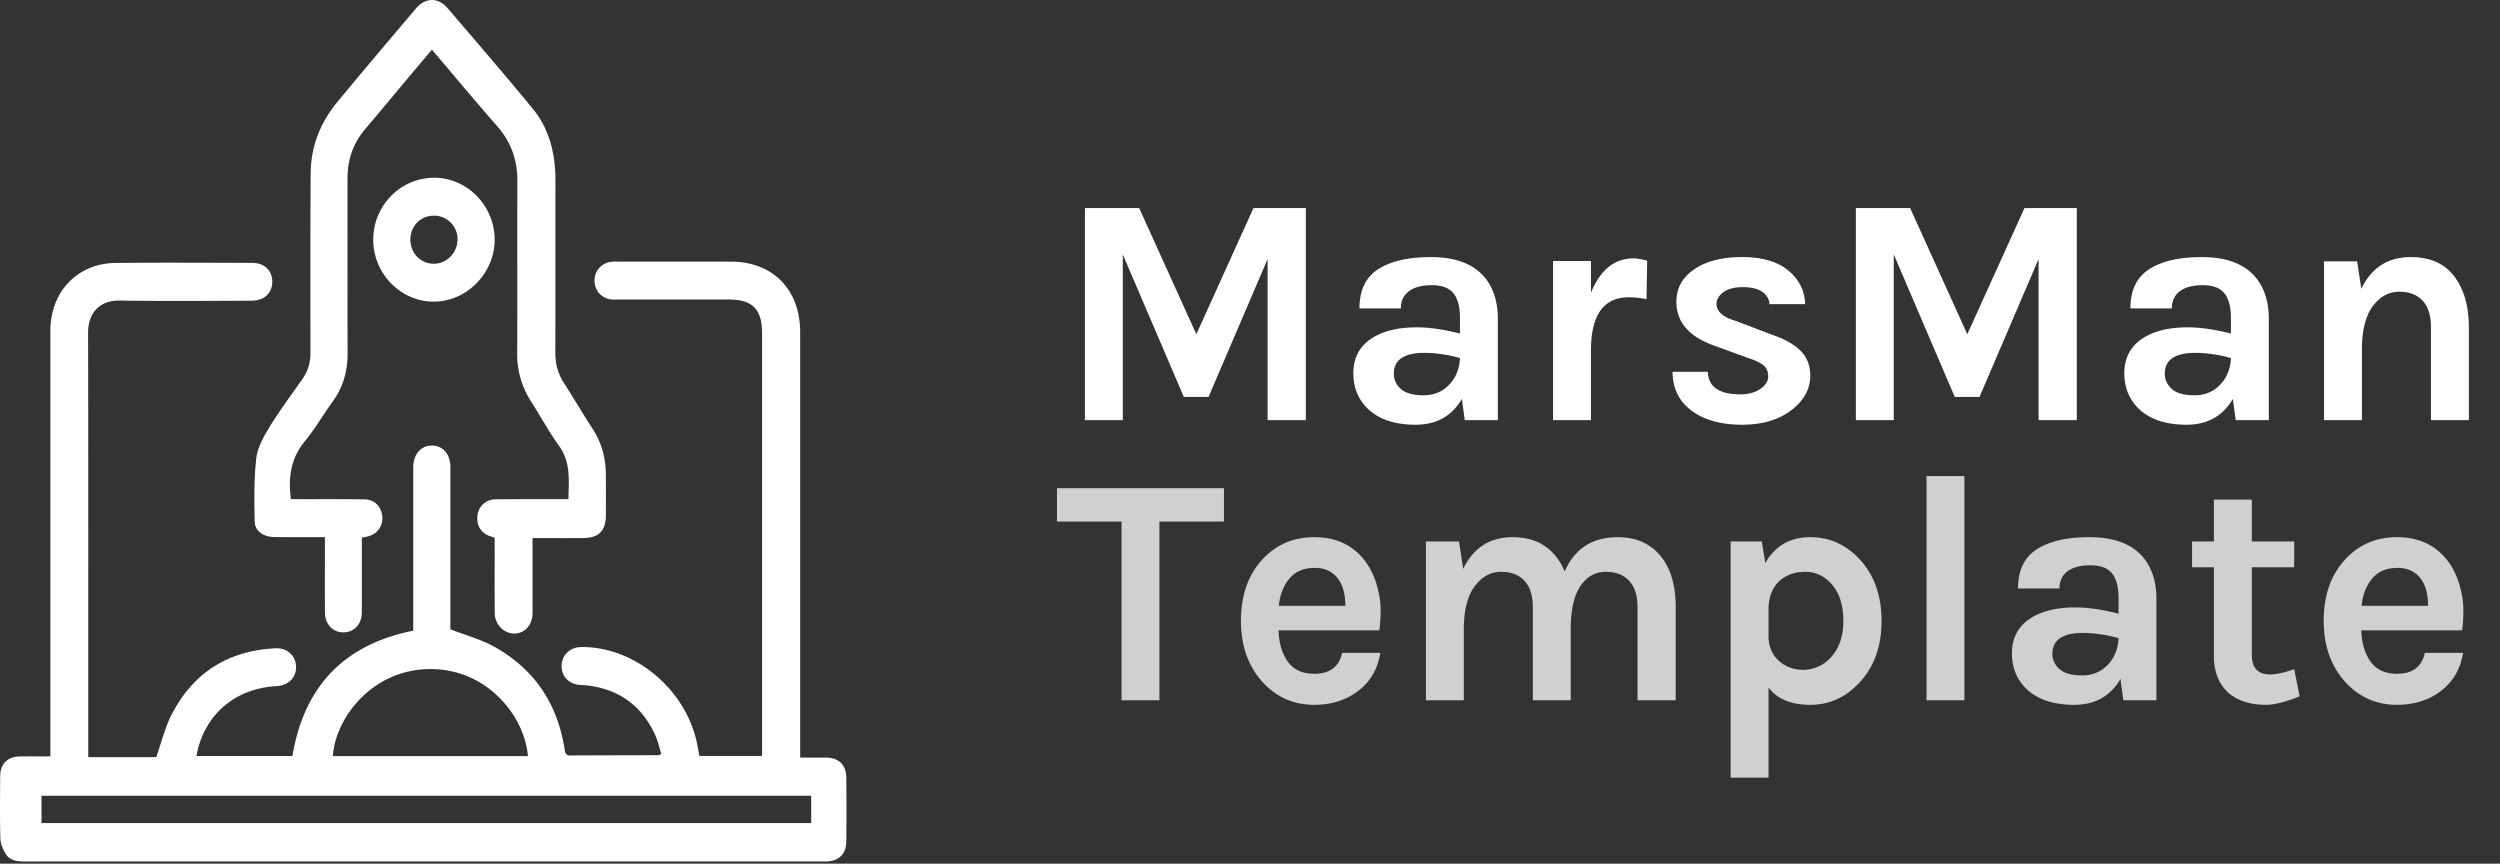 <svg width="110" height="38" viewBox="0 0 110 38"><rect x="0" y="0" width="110" height="38" fill="#333333" stroke="none"/><title>marsman-template-negative</title><g fill="#FFF" fill-rule="evenodd"><path d="M23.23 33.269c-.162-1.85-1.92-3.97-4.542-3.823-2.427.137-3.947 2.222-4.04 3.823h8.582zM1.825 36.215h33.867v-1.202H1.825v1.202zm6.818-2.95h4.222c.52-3.073 2.272-4.901 5.318-5.516v-7.204c.01-.561.341-.94.818-.94.486 0 .815.372.816.937.002 2.29 0 4.578 0 6.868v.28c.665.258 1.321.433 1.901.751 1.773.973 2.815 2.504 3.127 4.54.024.152.049.261.24.26 1.298-.008 2.597-.008 3.896-.012.018 0 .037-.016.117-.052-.089-.279-.15-.58-.275-.85-.58-1.26-1.558-1.975-2.908-2.158-.135-.018-.271-.023-.407-.033-.486-.038-.808-.384-.796-.852.012-.46.37-.806.844-.813 2.394-.038 4.701 1.921 5.137 4.36.024.137.051.273.08.43h2.758V14.654c0-1.046-.424-1.474-1.453-1.474h-4.871c-.095 0-.19.004-.283-.004a.81.81 0 0 1-.763-.789.815.815 0 0 1 .687-.86c.112-.02.23-.015.345-.015 1.655-.001 3.31-.002 4.965 0 1.849.002 3.05 1.228 3.05 3.11v18.713c.395 0 .768-.002 1.142 0 .56.005.882.318.888.89.008.93.008 1.86 0 2.791-.005.555-.321.869-.862.887-.063.002-.126 0-.189 0-11.68 0-23.361 0-35.042.003-.335 0-.676-.008-.878-.314-.132-.201-.242-.46-.25-.697-.028-.909-.013-1.819-.01-2.728.001-.549.315-.874.858-.883.438-.008.876-.002 1.351-.002V14.558c0-1.716 1.188-2.972 2.868-2.988 2.001-.02 4.002-.008 6.003-.003.543 0 .887.327.893.818.006.5-.35.845-.906.846-1.927.006-3.855.026-5.782-.008-.855-.016-1.418.481-1.416 1.43.013 6.118.007 12.237.007 18.356v.306h2.99c.234-.657.39-1.32.694-1.904.966-1.854 2.524-2.794 4.571-2.886.5-.022.868.324.889.796.021.479-.335.841-.854.869-1.705.09-2.994 1.094-3.442 2.682-.034.122-.056.248-.088.393z"/><path d="M23.432 23.675v2.94c0 .128.003.256 0 .385-.013.51-.355.879-.81.877-.45-.002-.848-.403-.853-.892-.01-.974-.003-1.947-.003-2.92v-.402c-.061-.022-.117-.044-.173-.061-.422-.13-.64-.478-.583-.932a.785.785 0 0 1 .776-.698c.953-.014 1.906-.007 2.86-.009h.367c.008-.827.11-1.615-.407-2.334-.457-.636-.834-1.332-1.256-1.995a3.764 3.764 0 0 1-.592-2.09c.01-2.524-.004-5.049.007-7.573.004-.932-.28-1.726-.893-2.424-.963-1.098-1.897-2.223-2.867-3.363-.38.45-.747.884-1.113 1.32-.606.722-1.205 1.451-1.817 2.168-.534.626-.785 1.35-.784 2.174.002 2.568-.005 5.135.003 7.702.003.787-.198 1.492-.66 2.127-.417.575-.775 1.2-1.225 1.745-.612.744-.737 1.579-.607 2.543h.315c.975.002 1.949-.005 2.923.009.433.006.734.311.776.731a.805.805 0 0 1-.633.898c-.08.02-.162.035-.263.057 0 1.104.004 2.204-.002 3.305-.002.558-.424.93-.944.85-.402-.06-.674-.402-.677-.87-.004-.973-.001-1.946-.001-2.92v-.39h-.357c-.618 0-1.236.005-1.854-.003-.499-.006-.87-.257-.878-.687-.019-.927-.035-1.863.07-2.78.054-.473.32-.947.576-1.364.45-.733.964-1.424 1.457-2.128.24-.343.35-.717.35-1.14-.003-2.631-.008-5.263.009-7.894.007-1.187.423-2.24 1.169-3.142 1.14-1.381 2.3-2.747 3.457-4.114.423-.5.979-.511 1.405-.014 1.255 1.464 2.514 2.925 3.74 4.414.745.906 1 2 1 3.168-.004 2.525.002 5.049-.005 7.573-.002.488.115.922.378 1.33.437.678.844 1.377 1.284 2.053.39.602.552 1.263.56 1.971.008.599.004 1.198.001 1.797-.003.681-.31.994-.985 1.001-.618.006-1.236.001-1.854.001h-.387"/><path d="M18.057 10.552c.003.596.457 1.056 1.04 1.053.563-.002 1.037-.493 1.034-1.07a1.03 1.03 0 0 0-1.047-1.045c-.584.002-1.03.462-1.027 1.062m1.05 2.72c-1.45.015-2.668-1.207-2.684-2.694-.016-1.505 1.17-2.738 2.65-2.757 1.463-.019 2.686 1.217 2.692 2.718.006 1.465-1.211 2.717-2.657 2.733m31.016-4.117l2.515 5.55 2.514-5.55h2.303v9.331h-1.681v-7.088l-2.6 6.068h-1.087l-2.685-6.27v7.29h-1.667V9.155h2.388zm12.22 5.248c.547 0 1.178.091 1.894.273v-.69c0-.489-.097-.85-.29-1.086-.193-.234-.508-.352-.946-.352-.438 0-.775.089-1.01.266-.236.178-.354.43-.354.755h-1.822c0-.796.275-1.37.826-1.725.551-.355 1.321-.532 2.31-.532 1.413 0 2.327.503 2.741 1.51.141.344.212.752.212 1.222v4.442H64.45l-.127-.934c-.443.757-1.121 1.136-2.035 1.136-.885 0-1.573-.22-2.062-.662-.453-.421-.679-.956-.679-1.603s.25-1.145.75-1.495c.498-.35 1.181-.525 2.048-.525zm1.894 1.352a5.862 5.862 0 0 0-1.554-.23c-.904 0-1.356.306-1.356.92a.87.87 0 0 0 .31.668c.208.187.54.28.996.28.457 0 .834-.155 1.13-.467.297-.311.455-.702.474-1.171zm5.764-2.876c.415-1.007 1.036-1.51 1.865-1.51.16 0 .363.034.608.1l-.028 1.697a3.64 3.64 0 0 0-.777-.086c-1.112 0-1.668.781-1.668 2.344v3.062h-1.667v-7.002h1.667v1.395zm5.143 3.48c.019.66.495.992 1.427.992.358 0 .652-.08.883-.238.23-.158.346-.342.346-.553 0-.211-.07-.374-.212-.49-.14-.114-.362-.22-.664-.315l-1.497-.547c-1.112-.393-1.667-1.035-1.667-1.926 0-.595.26-1.072.784-1.431.522-.36 1.224-.54 2.105-.54.88 0 1.559.197 2.034.59.476.393.723.887.742 1.481h-1.568a.702.702 0 0 0-.325-.546c-.198-.134-.48-.202-.848-.202-.367 0-.652.075-.855.223-.202.149-.303.32-.303.51 0 .336.277.586.833.748l1.625.619c.537.182.949.414 1.236.697.287.283.431.65.431 1.1 0 .575-.268 1.074-.805 1.495-.556.441-1.29.662-2.204.662-.914 0-1.649-.204-2.204-.611-.556-.408-.839-.98-.848-1.719h1.554zm8.901-7.204l2.515 5.55 2.515-5.55h2.303v9.331h-1.682v-7.088l-2.6 6.068H86.01l-2.684-6.27v7.29h-1.668V9.155h2.388zm12.221 5.248c.546 0 1.178.091 1.893.273v-.69c0-.489-.096-.85-.29-1.086-.192-.234-.508-.352-.946-.352-.438 0-.775.089-1.01.266-.236.178-.353.43-.353.755h-1.823c0-.796.276-1.37.827-1.725.55-.355 1.32-.532 2.31-.532 1.413 0 2.326.503 2.74 1.51.142.344.213.752.213 1.222v4.442h-1.456l-.127-.934c-.443.757-1.12 1.136-2.034 1.136-.886 0-1.573-.22-2.063-.662-.452-.421-.678-.956-.678-1.603s.25-1.145.749-1.495c.499-.35 1.182-.525 2.048-.525zm1.893 1.352a5.862 5.862 0 0 0-1.554-.23c-.904 0-1.356.306-1.356.92 0 .259.104.481.31.668.208.187.54.28.997.28.457 0 .833-.155 1.13-.467.297-.311.455-.702.473-1.171zm5.737-3.049c.452-.93 1.177-1.394 2.175-1.394.848 0 1.486.282 1.915.848.428.566.643 1.313.643 2.243v4.083h-1.668v-4.083c0-.518-.122-.908-.367-1.172-.245-.263-.589-.395-1.031-.395-.443 0-.822.201-1.138.604-.315.402-.482 1.006-.501 1.811v3.235h-1.667V11.5h1.455l.184 1.207z"/><path d="M46.507 21.48h7.347v1.466h-2.84v7.865h-1.667v-7.865h-2.84v-1.467zm14.065 4.24c.117.403.176.773.176 1.108 0 .335-.019.637-.056.906h-4.437c.02.565.156 1.025.41 1.38s.64.532 1.159.532c.687 0 1.097-.307 1.229-.92h1.681c-.113.7-.428 1.25-.946 1.653-.537.422-1.192.633-1.964.633-.905 0-1.663-.335-2.275-1.006-.631-.7-.947-1.596-.947-2.69 0-1.12.316-2.022.947-2.702.603-.652 1.361-.978 2.275-.978.951 0 1.69.34 2.218 1.02.235.308.412.662.53 1.065zm-2.734-.732c-.471 0-.838.155-1.102.467-.264.311-.42.712-.466 1.2h2.924c0-.757-.235-1.265-.706-1.524a1.36 1.36 0 0 0-.65-.143zm11.006.158c.443-1.007 1.22-1.51 2.331-1.51.82 0 1.455.283 1.907.848.434.537.65 1.285.65 2.243v4.084h-1.681v-4.084c0-.517-.122-.908-.367-1.171-.245-.264-.589-.396-1.032-.396-.442 0-.805.197-1.088.59-.282.393-.433.987-.452 1.783v3.278h-1.667v-4.084c0-.517-.122-.908-.367-1.171-.245-.264-.589-.396-1.032-.396-.442 0-.821.201-1.137.604-.315.403-.483 1.006-.501 1.812v3.235H62.74v-6.988h1.456l.183 1.208c.452-.93 1.178-1.395 2.176-1.395.575 0 1.053.134 1.434.403.382.268.666.637.855 1.107zm8.83-.374c.433-.757 1.093-1.136 1.978-1.136.848 0 1.573.326 2.176.978.64.69.96 1.59.96 2.703 0 1.121-.324 2.027-.974 2.717-.603.652-1.324.978-2.162.978-.838 0-1.45-.254-1.837-.762v3.968h-1.667V23.823h1.37l.156.949zm1.681 4.702c.198 0 .403-.044.615-.13.212-.086.403-.22.572-.402.377-.403.565-.942.565-1.618 0-.676-.162-1.205-.487-1.589-.325-.383-.72-.575-1.187-.575-.466 0-.848.137-1.144.41-.297.273-.455.664-.474 1.172v1.25c0 .451.156.815.467 1.093.292.26.65.389 1.073.389zm5.412-8.527h1.667v9.864h-1.667v-9.864zm6.555 5.78c.547 0 1.178.091 1.893.274v-.69c0-.49-.096-.851-.29-1.086-.192-.235-.508-.352-.946-.352-.438 0-.775.088-1.01.266-.235.177-.353.428-.353.754h-1.823c0-.795.276-1.37.827-1.725.55-.355 1.32-.532 2.31-.532 1.413 0 2.326.503 2.74 1.51.142.345.213.752.213 1.222v4.443h-1.456l-.127-.935c-.443.757-1.12 1.136-2.034 1.136-.886 0-1.573-.22-2.063-.661-.452-.422-.678-.956-.678-1.603 0-.648.25-1.146.749-1.496.499-.35 1.182-.525 2.048-.525zm1.893 1.352a5.862 5.862 0 0 0-1.554-.23c-.904 0-1.356.307-1.356.92 0 .259.104.482.31.669.208.187.54.28.997.28.457 0 .833-.156 1.13-.467.297-.312.455-.702.473-1.172zm7.969 2.56c-.622.248-1.112.373-1.47.373-.357 0-.67-.043-.939-.13a2.113 2.113 0 0 1-.714-.388c-.433-.393-.65-.934-.65-1.624v-3.911h-.96v-1.136h.96v-1.84h1.668v1.84h1.865v1.136h-1.865v3.853c0 .575.268.863.805.863.273 0 .626-.077 1.06-.23l.24 1.193zm7.029-4.918c.117.402.176.772.176 1.107 0 .335-.018.637-.056.906h-4.436c.018.565.155 1.025.41 1.38.254.355.64.532 1.158.532.687 0 1.097-.307 1.229-.92h1.681c-.113.7-.428 1.25-.946 1.653-.537.422-1.192.633-1.964.633-.904 0-1.663-.335-2.275-1.006-.631-.7-.947-1.596-.947-2.69 0-1.12.316-2.022.947-2.702.603-.652 1.361-.978 2.275-.978.951 0 1.69.34 2.218 1.02.235.308.412.662.53 1.065zm-2.734-.733c-.471 0-.838.155-1.102.467-.264.311-.42.712-.466 1.2h2.924c0-.757-.235-1.265-.706-1.524a1.36 1.36 0 0 0-.65-.143z" opacity=".768"/></g></svg>